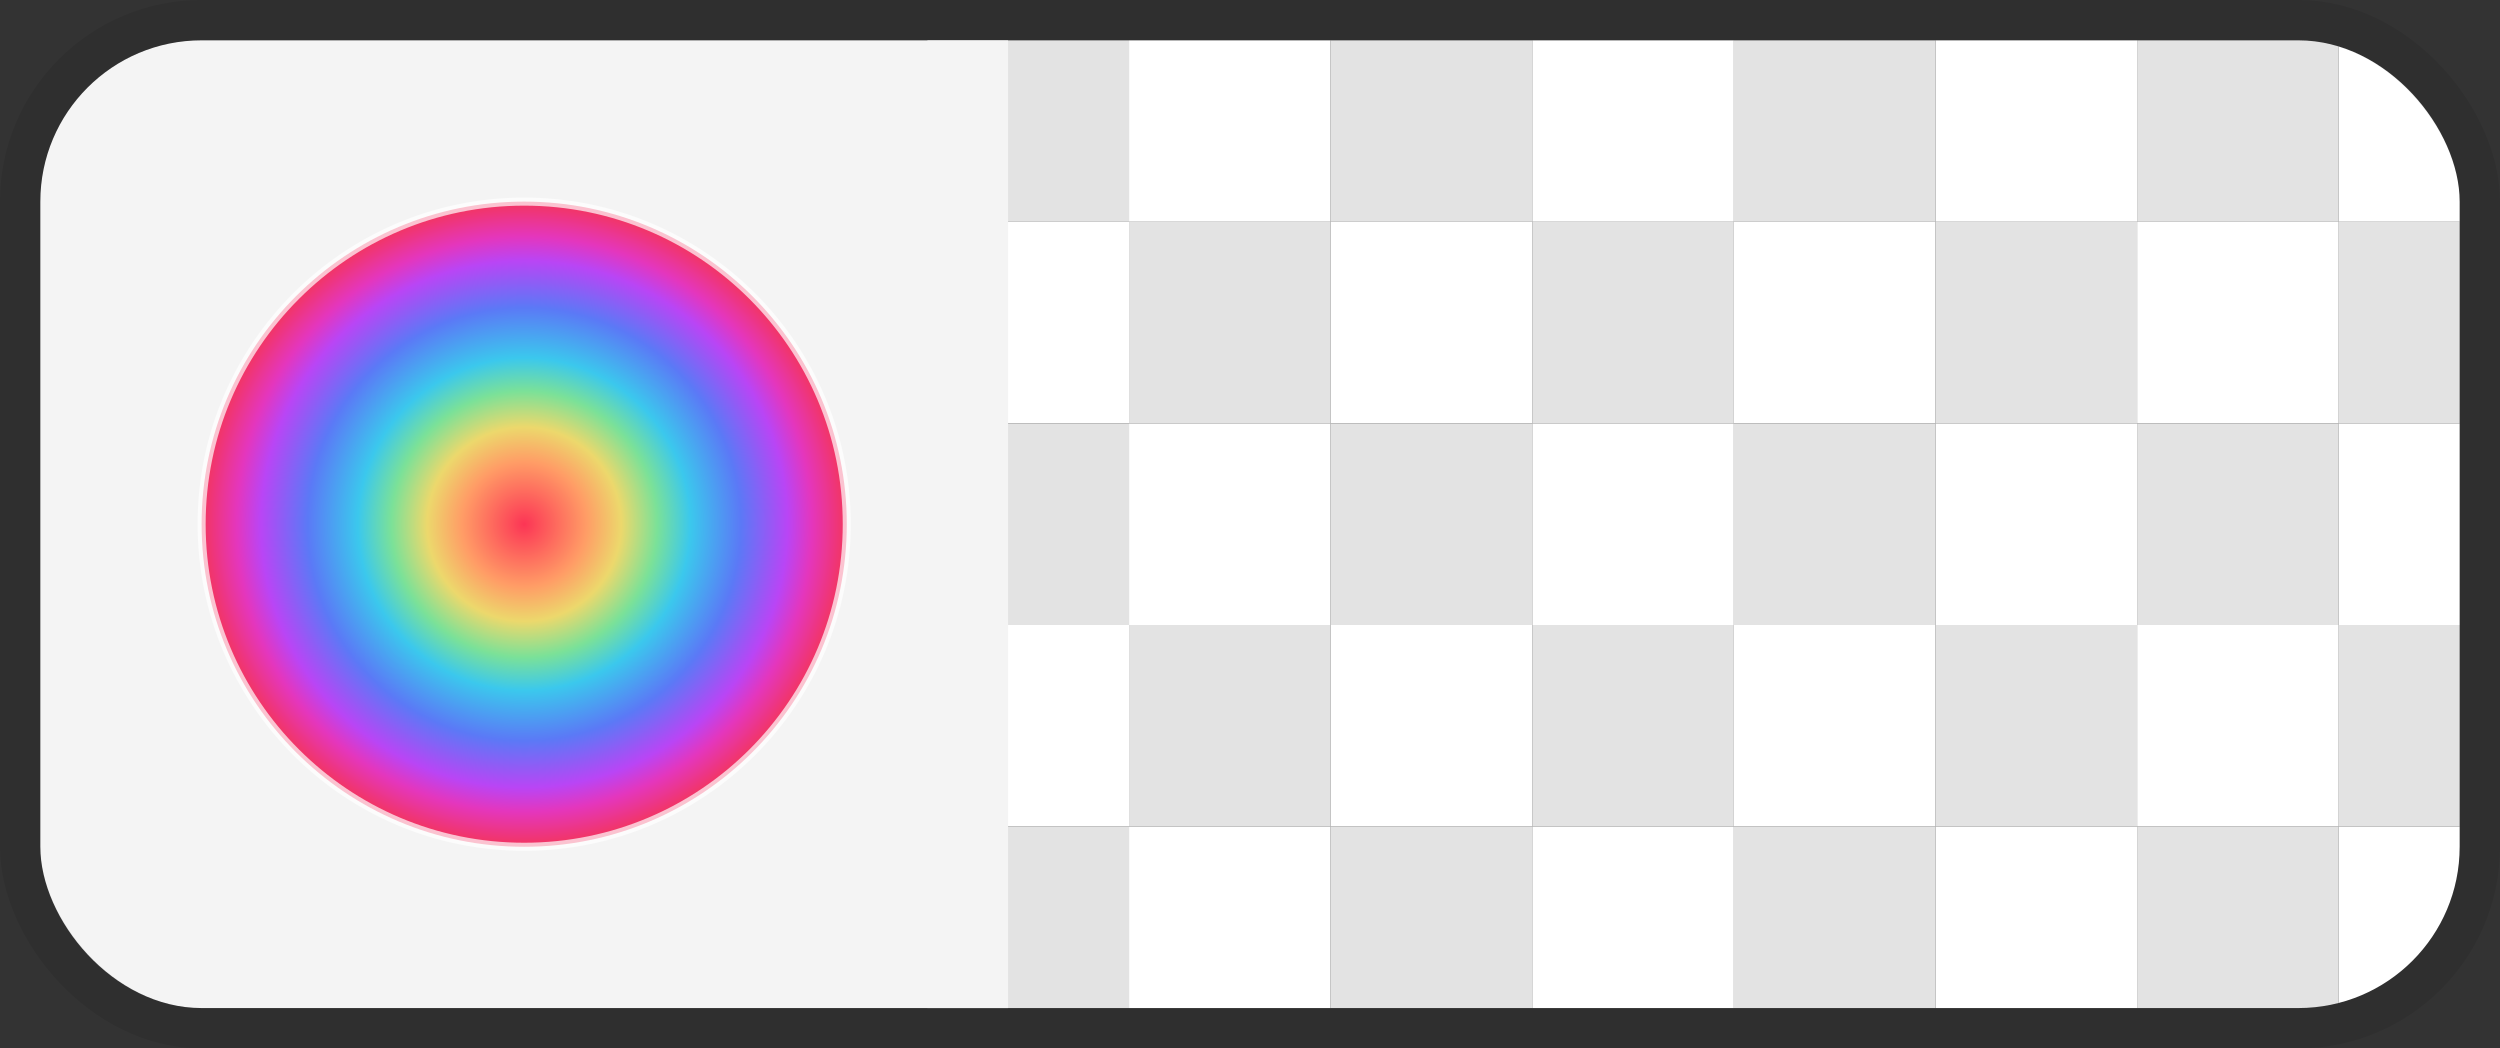 <svg width="62" height="26" viewBox="0 0 62 26" fill="none" xmlns="http://www.w3.org/2000/svg">
<rect x="0" y="0" width="62" height="26" fill="#333333" stroke="none"/>
<g clip-path="url(#clip0_203_20552)">
<rect x="23" y="0.5" width="5" height="5" fill="#E3E3E3"/>
<rect x="28" y="0.5" width="5" height="5" fill="white"/>
<rect x="33" y="0.5" width="5" height="5" fill="#E3E3E3"/>
<rect x="38" y="0.5" width="5" height="5" fill="white"/>
<rect x="43" y="0.5" width="5" height="5" fill="#E3E3E3"/>
<rect x="48" y="0.5" width="5" height="5" fill="white"/>
<rect x="53" y="0.5" width="5" height="5" fill="#E3E3E3"/>
<rect x="58" y="0.5" width="5" height="5" fill="white"/>
<rect width="5" height="5" transform="matrix(-1 0 0 1 33 5.5)" fill="#E3E3E3"/>
<rect width="5" height="5" transform="matrix(-1 0 0 1 28 5.5)" fill="white"/>
<rect width="5" height="5" transform="matrix(-1 0 0 1 43 5.5)" fill="#E3E3E3"/>
<rect width="5" height="5" transform="matrix(-1 0 0 1 38 5.5)" fill="white"/>
<rect width="5" height="5" transform="matrix(-1 0 0 1 53 5.5)" fill="#E3E3E3"/>
<rect width="5" height="5" transform="matrix(-1 0 0 1 48 5.5)" fill="white"/>
<rect width="5" height="5" transform="matrix(-1 0 0 1 63 5.5)" fill="#E3E3E3"/>
<rect width="5" height="5" transform="matrix(-1 0 0 1 58 5.5)" fill="white"/>
<rect x="23" y="10.5" width="5" height="5" fill="#E3E3E3"/>
<rect x="28" y="10.5" width="5" height="5" fill="white"/>
<rect x="33" y="10.5" width="5" height="5" fill="#E3E3E3"/>
<rect x="38" y="10.5" width="5" height="5" fill="white"/>
<rect x="43" y="10.5" width="5" height="5" fill="#E3E3E3"/>
<rect x="48" y="10.5" width="5" height="5" fill="white"/>
<rect x="53" y="10.5" width="5" height="5" fill="#E3E3E3"/>
<rect x="58" y="10.5" width="5" height="5" fill="white"/>
<rect width="5" height="5" transform="matrix(-1 0 0 1 33 15.5)" fill="#E3E3E3"/>
<rect width="5" height="5" transform="matrix(-1 0 0 1 28 15.5)" fill="white"/>
<rect width="5" height="5" transform="matrix(-1 0 0 1 43 15.5)" fill="#E3E3E3"/>
<rect width="5" height="5" transform="matrix(-1 0 0 1 38 15.5)" fill="white"/>
<rect width="5" height="5" transform="matrix(-1 0 0 1 53 15.5)" fill="#E3E3E3"/>
<rect width="5" height="5" transform="matrix(-1 0 0 1 48 15.5)" fill="white"/>
<rect width="5" height="5" transform="matrix(-1 0 0 1 63 15.5)" fill="#E3E3E3"/>
<rect width="5" height="5" transform="matrix(-1 0 0 1 58 15.5)" fill="white"/>
<rect x="23" y="20.5" width="5" height="5" fill="#E3E3E3"/>
<rect x="28" y="20.5" width="5" height="5" fill="white"/>
<rect x="33" y="20.5" width="5" height="5" fill="#E3E3E3"/>
<rect x="38" y="20.5" width="5" height="5" fill="white"/>
<rect x="43" y="20.5" width="5" height="5" fill="#E3E3E3"/>
<rect x="48" y="20.5" width="5" height="5" fill="white"/>
<rect x="53" y="20.5" width="5" height="5" fill="#E3E3E3"/>
<rect x="58" y="20.5" width="5" height="5" fill="white"/>
<path d="M1 5C1 2.791 2.791 1 5 1H25V25H5C2.791 25 1 23.209 1 21V5Z" fill="#F4F4F4"/>
<path d="M13 21C17.418 21 21 17.418 21 13C21 8.582 17.418 5 13 5C8.582 5 5 8.582 5 13C5 17.418 8.582 21 13 21Z" fill="url(#paint0_angular_203_20552)" stroke="url(#paint1_linear_203_20552)" stroke-width="0.2"/>
</g>
<rect x="0.5" y="0.5" width="61" height="25" rx="4.5" stroke="black" stroke-opacity="0.08"/>
<defs>
<radialGradient id="paint0_angular_203_20552" cx="0" cy="0" r="1" gradientUnits="userSpaceOnUse" gradientTransform="translate(13 13) rotate(90) scale(8)">
<stop stop-color="#FC3555"/>
<stop offset="0.194" stop-color="#FF9D66"/>
<stop offset="0.301" stop-color="#ECD86C"/>
<stop offset="0.412" stop-color="#7BE198"/>
<stop offset="0.515" stop-color="#3BC8ED"/>
<stop offset="0.671" stop-color="#5B79F6"/>
<stop offset="0.816" stop-color="#B945F5"/>
<stop offset="0.891" stop-color="#E436BD"/>
<stop offset="1" stop-color="#F3355D"/>
</radialGradient>
<linearGradient id="paint1_linear_203_20552" x1="576.097" y1="88.17" x2="1555.65" y2="1181.86" gradientUnits="userSpaceOnUse">
<stop stop-color="white" stop-opacity="0.7"/>
<stop offset="1" stop-opacity="0.4"/>
</linearGradient>
<clipPath id="clip0_203_20552">
<rect x="1" y="1" width="60" height="24" rx="4" fill="white"/>
</clipPath>
</defs>
</svg>
